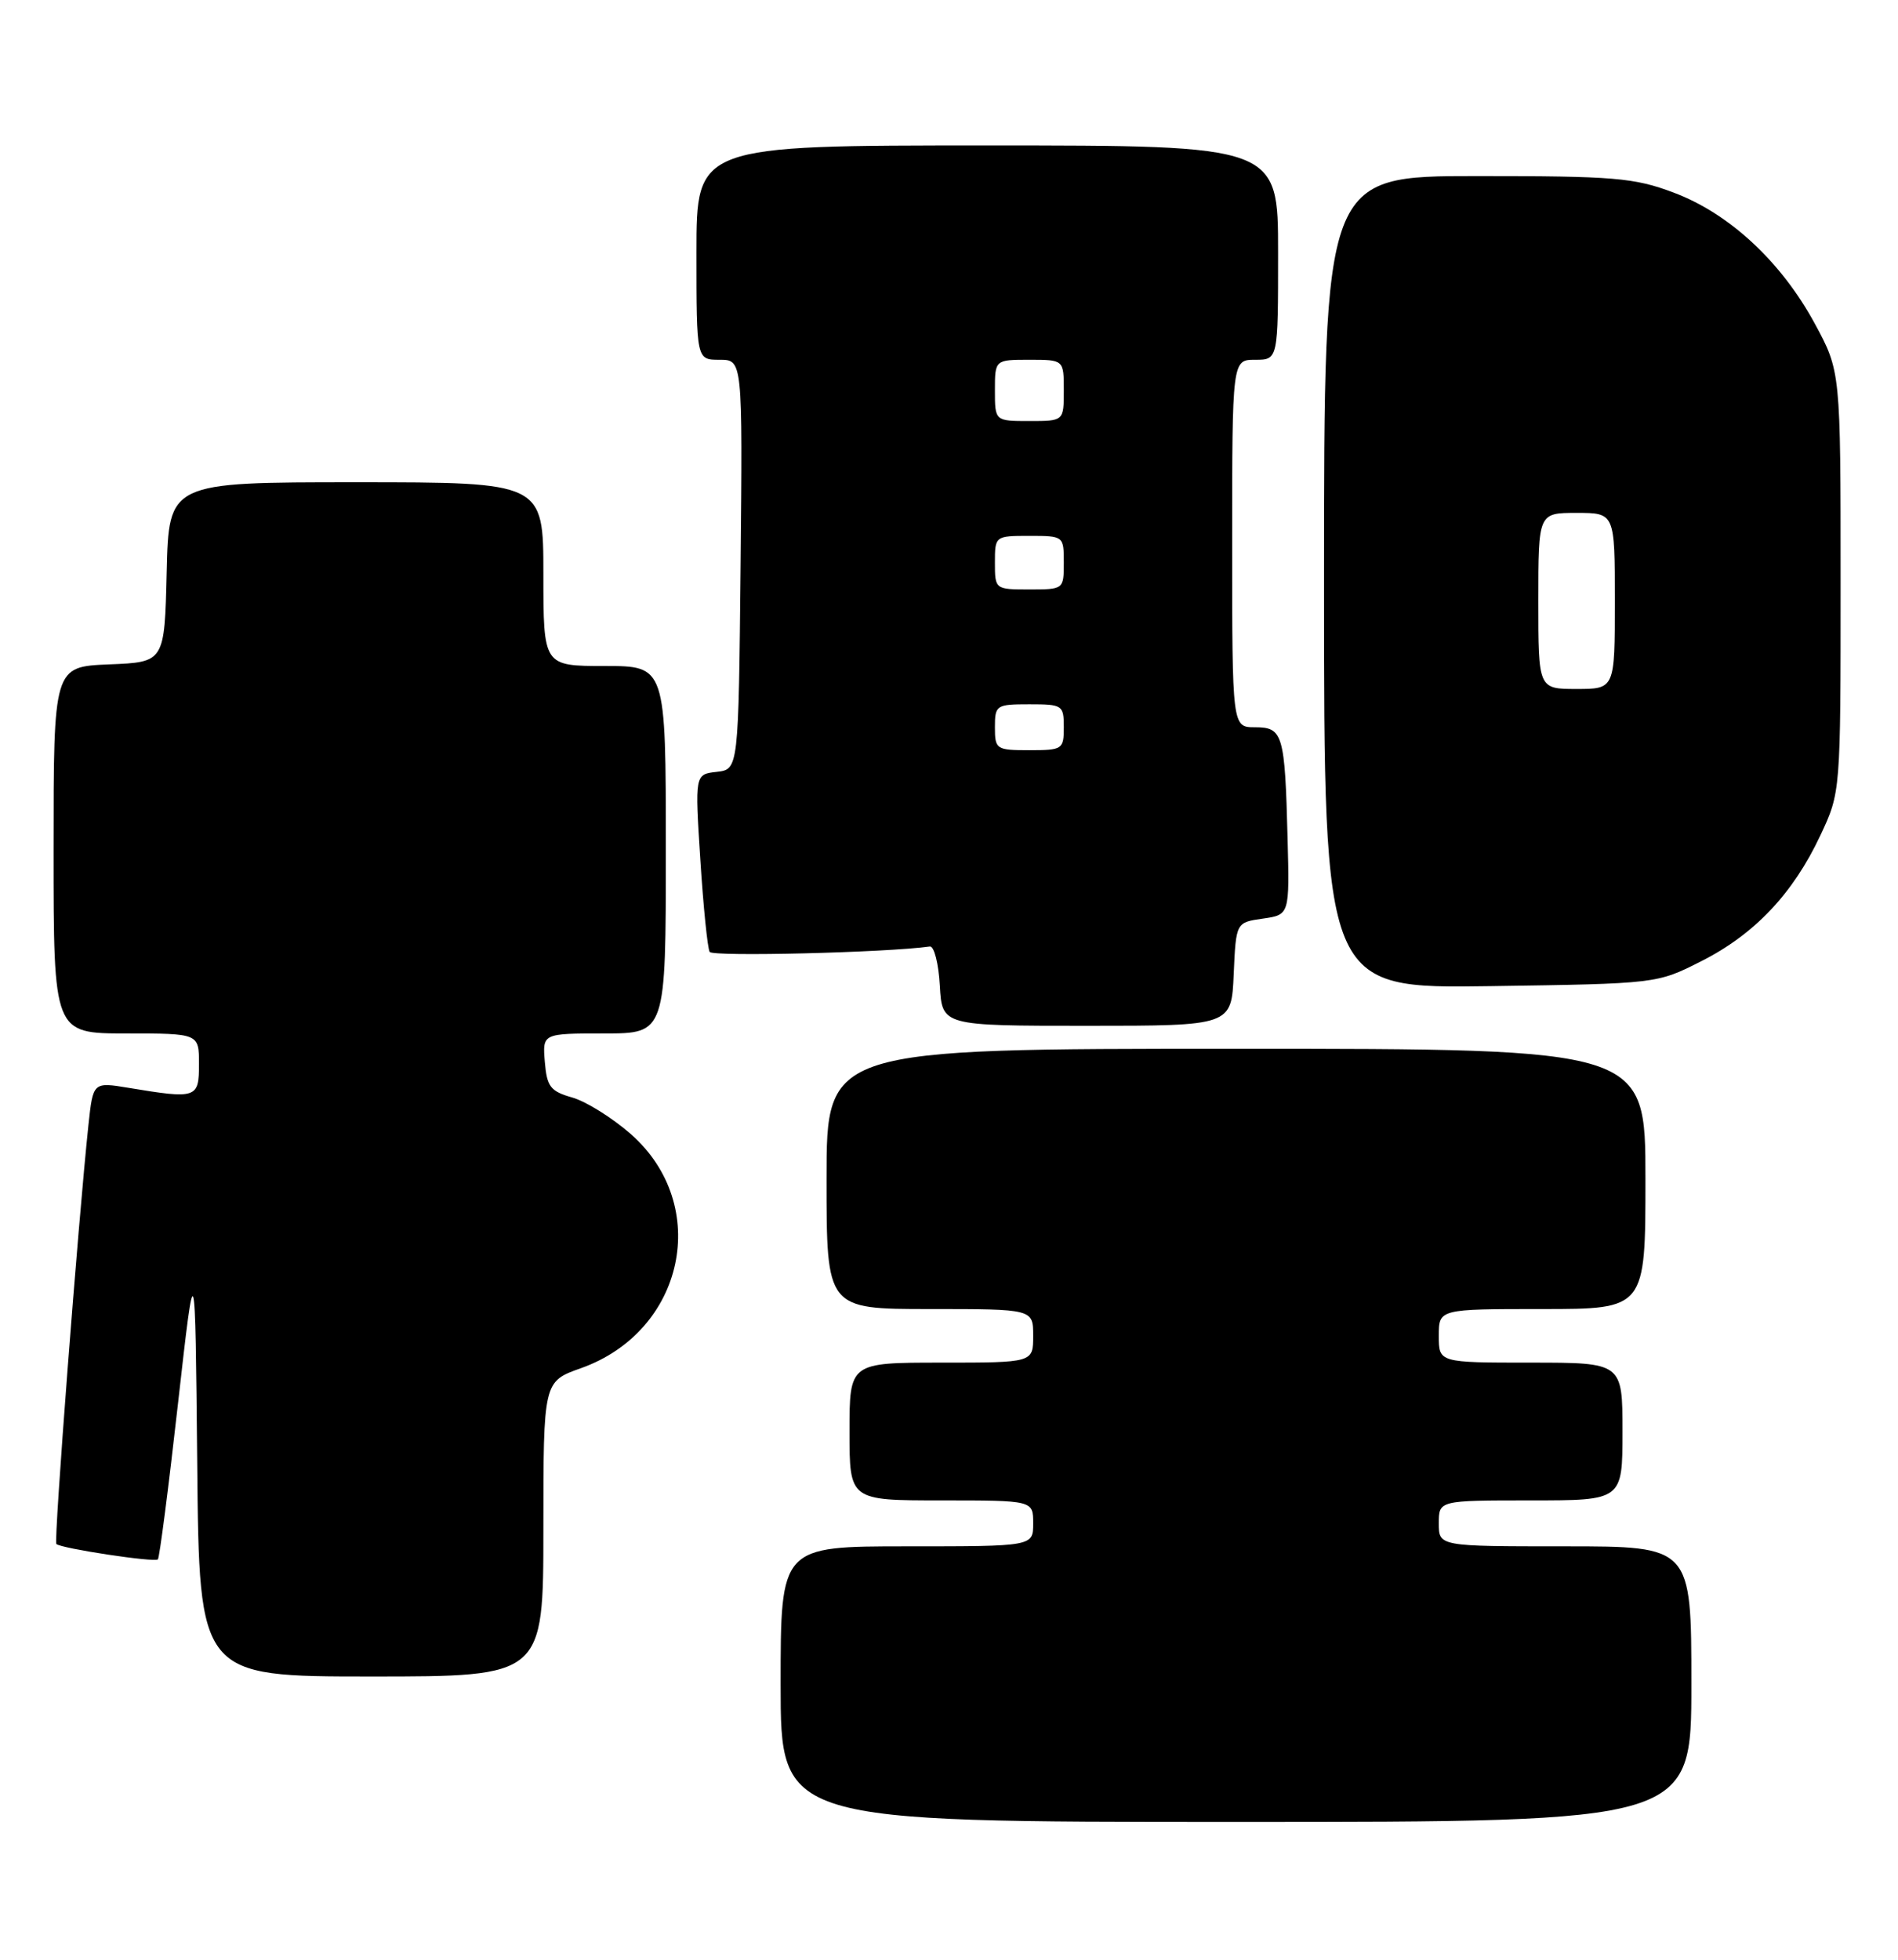 <?xml version="1.0" encoding="UTF-8" standalone="no"?>
<!DOCTYPE svg PUBLIC "-//W3C//DTD SVG 1.1//EN" "http://www.w3.org/Graphics/SVG/1.1/DTD/svg11.dtd" >
<svg xmlns="http://www.w3.org/2000/svg" xmlns:xlink="http://www.w3.org/1999/xlink" version="1.1" viewBox="0 0 248 256">
 <g >
 <path fill="currentColor"
d=" M 221.00 220.00 C 221.00 202.00 221.00 202.00 204.50 202.00 C 188.00 202.00 188.00 202.00 188.00 199.00 C 188.00 196.00 188.00 196.00 200.00 196.00 C 212.00 196.00 212.00 196.00 212.00 187.00 C 212.00 178.00 212.00 178.00 200.00 178.00 C 188.00 178.00 188.00 178.00 188.00 174.50 C 188.00 171.00 188.00 171.00 201.50 171.00 C 215.00 171.00 215.00 171.00 215.00 154.00 C 215.00 137.00 215.00 137.00 161.50 137.00 C 108.00 137.00 108.00 137.00 108.00 154.00 C 108.00 171.00 108.00 171.00 121.50 171.00 C 135.00 171.00 135.00 171.00 135.00 174.50 C 135.00 178.00 135.00 178.00 123.00 178.00 C 111.00 178.00 111.00 178.00 111.00 187.00 C 111.00 196.00 111.00 196.00 123.00 196.00 C 135.00 196.00 135.00 196.00 135.00 199.00 C 135.00 202.00 135.00 202.00 118.50 202.00 C 102.00 202.00 102.00 202.00 102.00 220.00 C 102.00 238.00 102.00 238.00 161.50 238.00 C 221.00 238.00 221.00 238.00 221.00 220.00 Z  M 71.00 199.73 C 71.00 180.47 71.00 180.47 75.90 178.73 C 89.48 173.91 92.99 157.45 82.43 148.15 C 80.03 146.04 76.59 143.89 74.78 143.37 C 71.92 142.56 71.46 141.96 71.19 138.72 C 70.88 135.00 70.88 135.00 78.94 135.00 C 87.00 135.00 87.00 135.00 87.00 111.00 C 87.00 87.00 87.00 87.00 79.00 87.00 C 71.00 87.00 71.00 87.00 71.00 75.00 C 71.00 63.00 71.00 63.00 46.53 63.00 C 22.06 63.00 22.06 63.00 21.78 74.75 C 21.50 86.50 21.50 86.50 14.25 86.79 C 7.00 87.09 7.00 87.09 7.00 111.04 C 7.00 135.00 7.00 135.00 16.50 135.00 C 26.00 135.00 26.00 135.00 26.00 139.00 C 26.00 143.48 25.71 143.58 16.83 142.11 C 12.16 141.34 12.16 141.34 11.56 146.92 C 10.23 159.44 7.01 201.35 7.36 201.69 C 7.94 202.27 20.20 204.13 20.63 203.70 C 20.84 203.49 22.02 194.36 23.25 183.41 C 25.50 163.50 25.50 163.50 25.77 191.25 C 26.03 219.00 26.03 219.00 48.52 219.00 C 71.00 219.00 71.00 219.00 71.00 199.73 Z  M 161.20 127.25 C 161.50 120.50 161.50 120.50 165.00 120.00 C 168.50 119.50 168.50 119.50 168.24 109.50 C 167.89 95.88 167.63 95.00 163.98 95.00 C 161.00 95.00 161.00 95.00 161.00 71.00 C 161.00 47.00 161.00 47.00 164.00 47.00 C 167.00 47.00 167.00 47.00 167.00 33.00 C 167.00 19.00 167.00 19.00 129.00 19.00 C 91.00 19.00 91.00 19.00 91.00 33.00 C 91.00 47.00 91.00 47.00 94.02 47.00 C 97.03 47.00 97.03 47.00 96.77 73.75 C 96.50 100.50 96.50 100.50 93.65 100.83 C 90.79 101.15 90.79 101.15 91.51 112.33 C 91.90 118.47 92.45 123.88 92.73 124.35 C 93.12 124.99 115.82 124.44 121.50 123.64 C 122.05 123.56 122.64 125.86 122.80 128.75 C 123.10 134.00 123.10 134.00 142.01 134.00 C 160.91 134.00 160.91 134.00 161.20 127.25 Z  M 222.30 125.56 C 229.27 122.04 234.30 116.71 237.86 109.12 C 240.50 103.50 240.50 103.50 240.50 76.00 C 240.50 48.50 240.50 48.50 237.12 42.26 C 232.73 34.17 225.94 27.87 218.66 25.15 C 213.50 23.21 210.93 23.00 192.96 23.00 C 173.00 23.00 173.00 23.00 173.00 76.07 C 173.00 129.14 173.00 129.14 194.75 128.82 C 216.50 128.50 216.50 128.50 222.30 125.56 Z  M 130.00 95.00 C 130.00 92.11 130.17 92.00 134.50 92.00 C 138.83 92.00 139.00 92.11 139.00 95.00 C 139.00 97.89 138.83 98.00 134.50 98.00 C 130.17 98.00 130.00 97.89 130.00 95.00 Z  M 130.00 73.50 C 130.00 70.02 130.02 70.00 134.50 70.00 C 138.98 70.00 139.00 70.02 139.00 73.50 C 139.00 76.98 138.98 77.00 134.50 77.00 C 130.02 77.00 130.00 76.98 130.00 73.50 Z  M 130.00 51.00 C 130.00 47.00 130.00 47.00 134.50 47.00 C 139.00 47.00 139.00 47.00 139.00 51.00 C 139.00 55.00 139.00 55.00 134.50 55.00 C 130.00 55.00 130.00 55.00 130.00 51.00 Z  M 201.00 78.50 C 201.00 67.00 201.00 67.00 206.00 67.00 C 211.00 67.00 211.00 67.00 211.00 78.50 C 211.00 90.00 211.00 90.00 206.00 90.00 C 201.00 90.00 201.00 90.00 201.00 78.50 Z "/>
</g>
</svg>